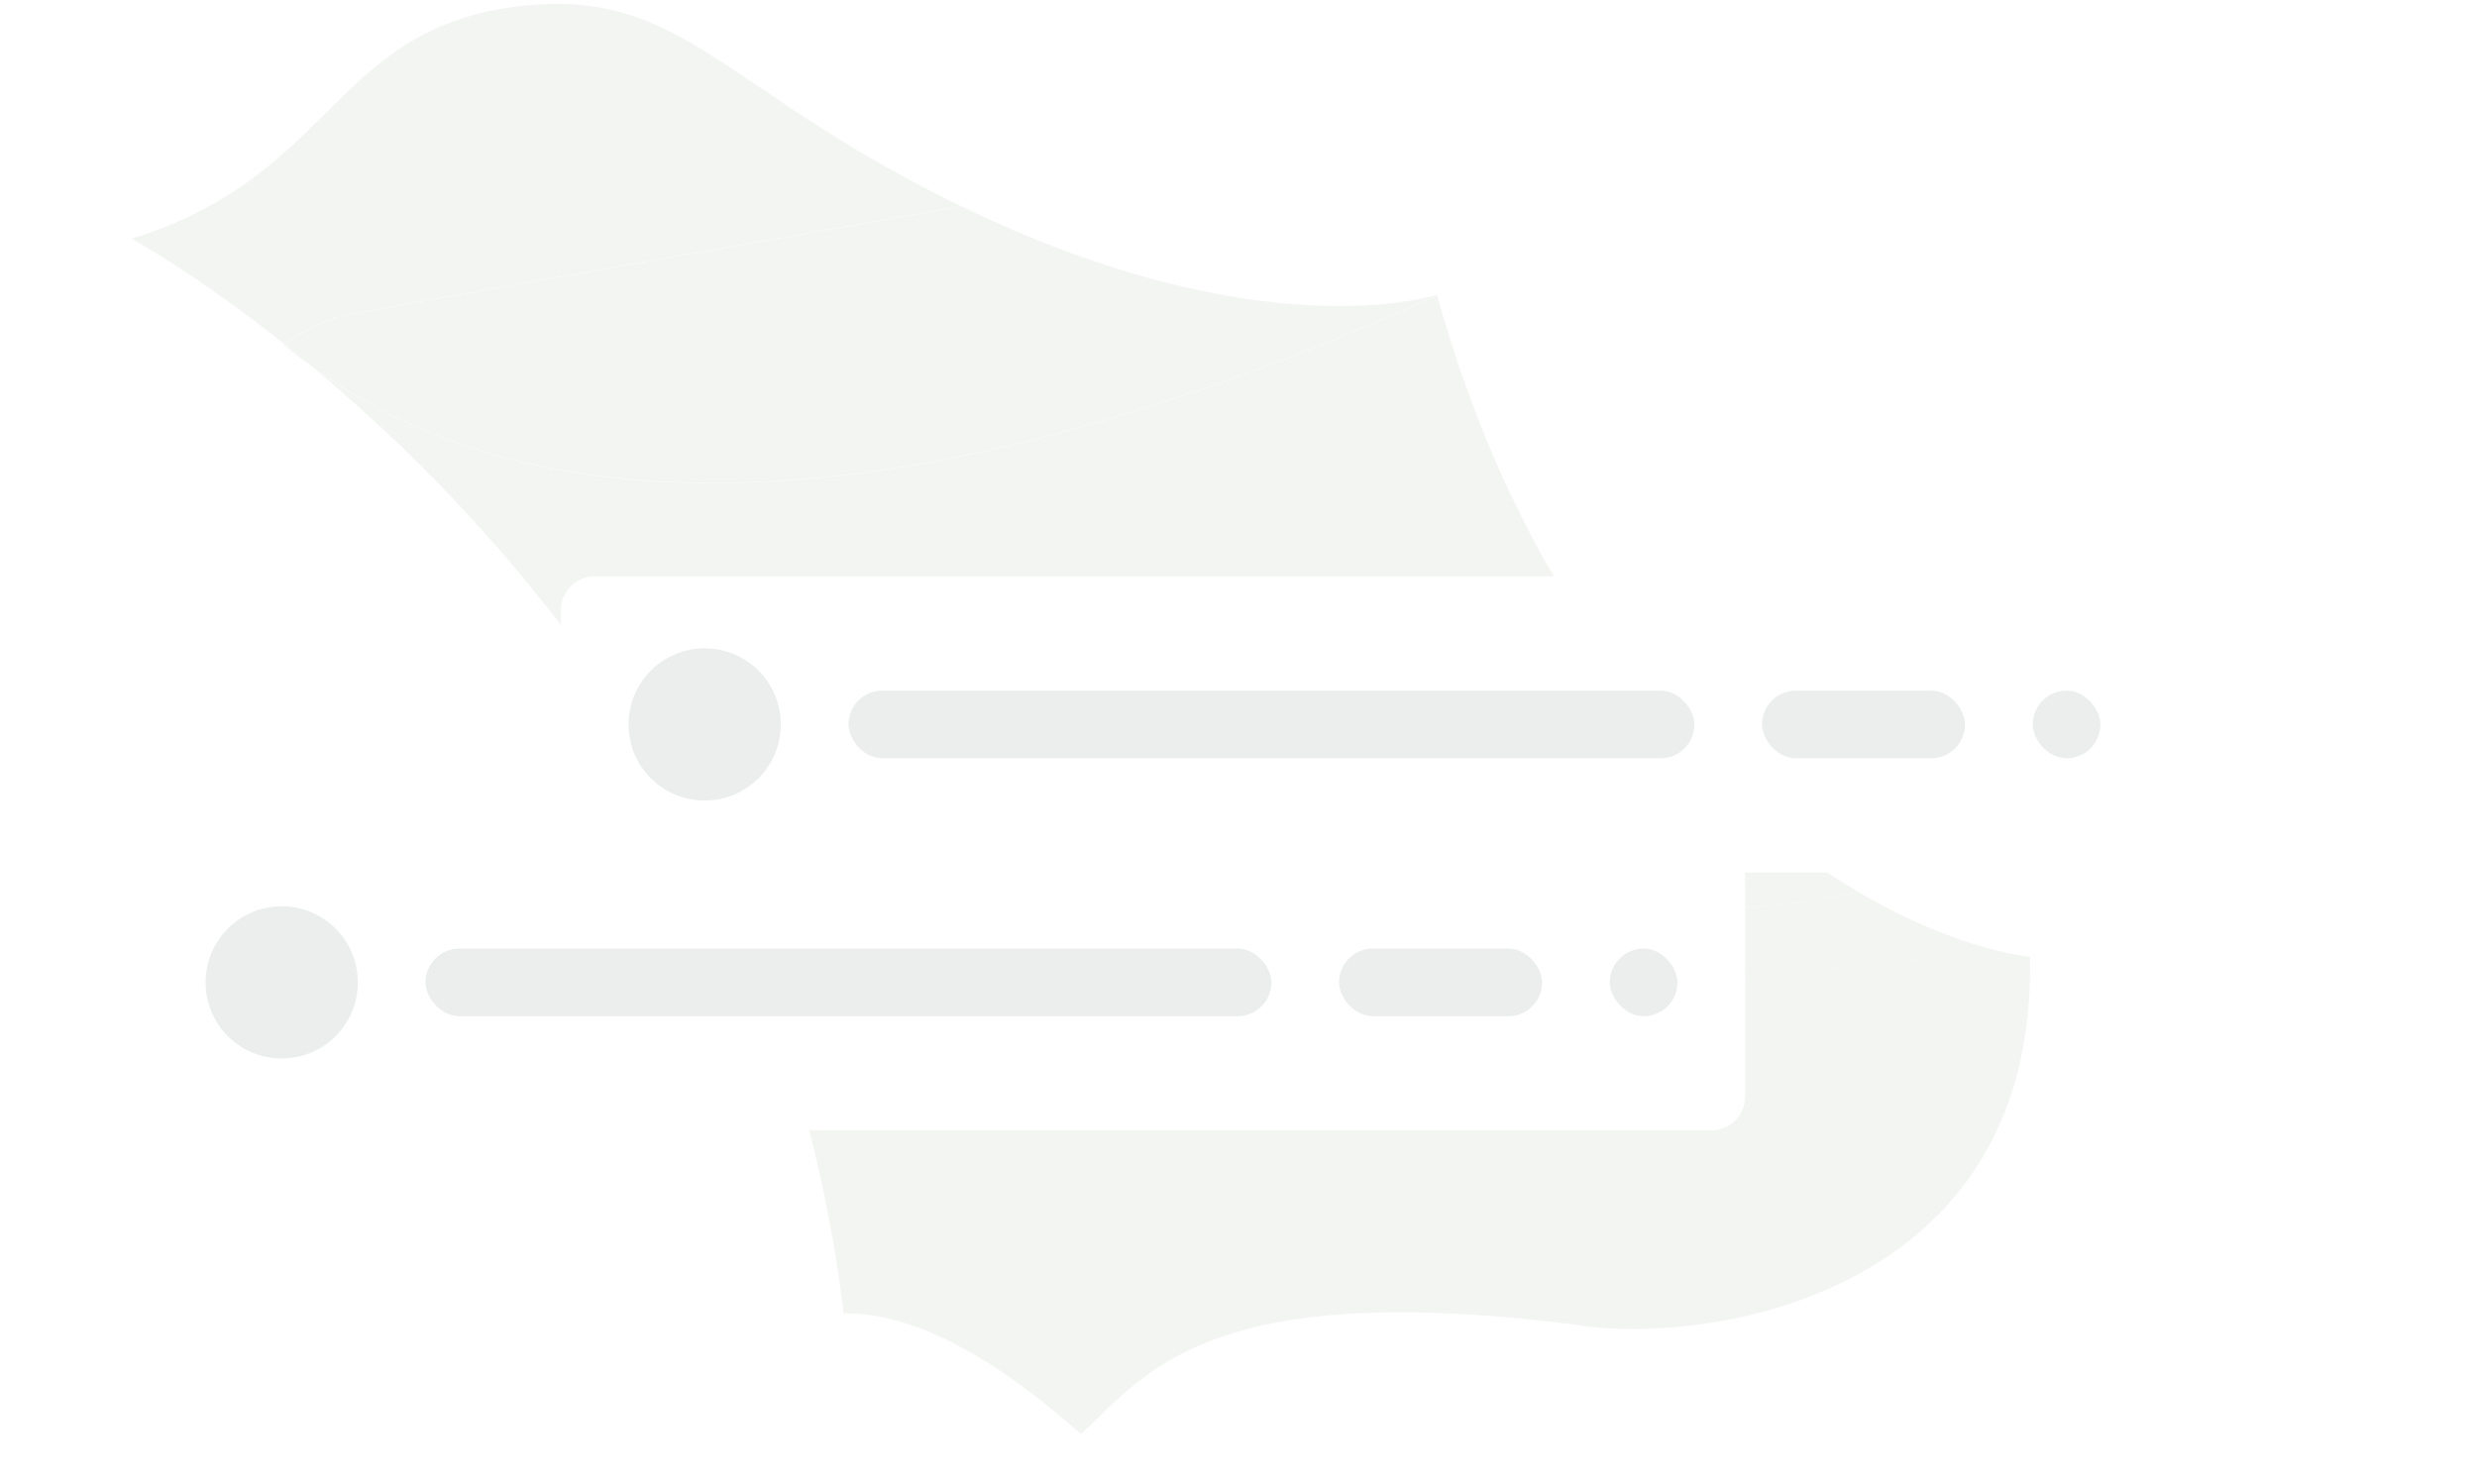 <svg width="449" height="269" viewBox="0 0 449 269" fill="none" xmlns="http://www.w3.org/2000/svg">
<g opacity="0.72">
<path d="M174.283 37.408L174.236 37.385L174.257 37.382L174.283 37.408Z" fill="#EFF1EF"/>
<path d="M174.236 37.385C124.949 45.99 65.642 56.46 61.126 57.486C59.025 57.96 55.48 59.854 51.488 62.328C35.338 49.513 23.836 43.276 23.836 43.276C41.572 37.794 50.665 28.79 59.075 20.463C68.385 11.245 76.858 2.855 95.291 0.989C97.287 0.804 99.178 0.699 100.99 0.699C115.33 0.699 124.433 6.851 137.77 15.863C144.778 20.598 152.955 26.123 163.674 31.961C167.281 33.926 170.811 35.734 174.236 37.385Z" fill="#EFF1EF"/>
<path fill-rule="evenodd" clip-rule="evenodd" d="M109.416 123.959C112.298 128.107 115.102 132.412 117.828 136.901L117.826 136.902C119.874 140.244 121.87 143.691 123.813 147.243C143.482 143.006 165.462 141.217 190.279 142.796C165.471 141.22 143.499 143.009 123.835 147.244C124.938 149.27 126.015 151.323 127.092 153.401C137.438 153.638 146.498 153.717 151.094 153.533H151.067C158.702 153.217 185.52 151.563 211.18 149.671L211.189 149.675C185.524 151.568 158.722 153.223 151.06 153.539C146.464 153.723 137.404 153.644 127.058 153.407C133.071 165.115 138.453 177.797 142.812 191.505L142.808 191.507C146.195 202.085 148.953 213.269 151.001 225.058L151.017 225.056C151.75 229.336 152.379 233.668 152.929 238.104C162.383 238.025 175.986 242.288 195.944 259.998C196.974 259.057 197.999 258.059 199.058 257.027C209.906 246.455 224.386 232.344 285.729 240.183C297.1 242.13 319.815 240.946 338.513 230.078L338.51 230.071C355.15 220.411 368.584 203.072 367.98 173.454H367.928L367.904 173.453C359.846 172.42 348.913 168.763 336.959 161.775C307.704 167.117 259.753 170.301 211.249 149.697V149.693L211.304 149.689C259.794 170.275 307.754 167.091 336.974 161.751C324.789 154.646 311.554 144.094 299.159 129.384L299.14 129.395C296.254 125.951 293.395 122.323 290.615 118.407C267.332 132.095 234.888 144.472 195.111 143.044L195.03 143.013C234.873 144.461 267.321 132.077 290.62 118.379C290.672 118.353 290.717 118.327 290.762 118.301C290.808 118.275 290.854 118.249 290.907 118.222V118.196H290.49L290.489 118.195L290.481 118.194C278.487 101.305 267.859 80.025 260.51 53.567C135.116 110.012 79.128 82.776 56.886 66.751C72.8 80.013 92.154 98.986 109.407 123.958L109.416 123.959ZM207.94 111.479C208.051 111.467 208.164 111.45 208.278 111.43C218.285 110.798 228.547 110.808 239.013 111.612L239.027 111.614L239.053 111.639C239.062 111.639 239.068 111.633 239.071 111.625C239.074 111.631 239.076 111.638 239.075 111.645L239.045 111.642C238.912 111.656 238.777 111.675 238.639 111.7C238.779 111.674 238.915 111.654 239.05 111.64C228.453 110.825 218.066 110.798 207.94 111.479ZM207.904 111.483C207.903 111.483 207.901 111.484 207.899 111.484V111.485H207.904V111.483ZM207.904 111.485H207.899V111.511C207.901 111.511 207.903 111.511 207.904 111.511V111.485ZM223.398 127.101C223.41 127.113 223.439 127.111 223.445 127.095C223.431 127.101 223.398 127.085 223.398 127.085V127.101ZM231.453 107.389C228.646 104.974 226.028 101.892 224.619 99.166C226.029 101.889 228.647 104.969 231.453 107.389ZM273.493 189.761C266.157 192.439 258.706 195.488 251.126 199.003C258.706 195.51 266.157 192.444 273.493 189.761ZM361.862 173.461C340.433 173.723 317.304 176.507 292.632 183.535C317.304 176.491 340.433 173.707 361.862 173.461ZM129.141 125.693C122.884 124.872 116.759 124.32 110.758 124.019C116.761 124.307 122.88 124.865 129.141 125.693Z" fill="#EFF1EF"/>
<path d="M260.472 53.433C260.498 53.46 260.498 53.539 260.498 53.539H260.525C135.104 109.983 79.116 82.748 56.9 66.722C55.349 65.434 53.816 64.202 52.333 63.011C52.059 62.791 51.787 62.572 51.516 62.354C55.508 59.88 59.027 57.986 61.154 57.512C65.671 56.46 124.994 46.013 174.285 37.408C228.959 63.907 260.472 53.433 260.472 53.433Z" fill="#EFF1EF"/>
<path d="M51.495 62.356C51.495 62.356 51.39 62.435 51.311 62.462C52.861 63.725 54.725 65.172 56.879 66.724C55.04 65.198 53.228 63.725 51.495 62.356Z" fill="#EFF1EF"/>
</g>
<g filter="url(#filter0_d_10028_83550)">
<rect x="25" y="139" width="291.333" height="53.667" rx="6.133" fill="white"/>
<g opacity="0.8">
<circle cx="51.066" cy="165.835" r="13.8" fill="#E7E9E8"/>
<rect x="77.133" y="159.703" width="153.333" height="12.267" rx="6.133" fill="#E7E9E8"/>
<rect x="242.73" y="159.703" width="36.8" height="12.267" rx="6.133" fill="#E7E9E8"/>
<rect x="291.801" y="159.703" width="12.267" height="12.267" rx="6.133" fill="#E7E9E8"/>
</g>
</g>
<g filter="url(#filter1_d_10028_83550)">
<rect x="101.668" y="76.898" width="291.333" height="53.667" rx="6.133" fill="white"/>
<g opacity="0.8">
<circle cx="127.734" cy="103.734" r="13.8" fill="#E7E9E8"/>
<rect x="153.801" y="97.602" width="153.333" height="12.267" rx="6.133" fill="#E7E9E8"/>
<rect x="319.398" y="97.602" width="36.8" height="12.267" rx="6.133" fill="#E7E9E8"/>
<rect x="368.469" y="97.602" width="12.267" height="12.267" rx="6.133" fill="#E7E9E8"/>
</g>
</g>
<defs>
<filter id="filter0_d_10028_83550" x="0.467" y="126.733" width="340.399" height="102.735" filterUnits="userSpaceOnUse" color-interpolation-filters="sRGB">
<feFlood flood-opacity="0" result="BackgroundImageFix"/>
<feColorMatrix in="SourceAlpha" type="matrix" values="0 0 0 0 0 0 0 0 0 0 0 0 0 0 0 0 0 0 127 0" result="hardAlpha"/>
<feOffset dy="12.267"/>
<feGaussianBlur stdDeviation="12.267"/>
<feColorMatrix type="matrix" values="0 0 0 0 0.016 0 0 0 0 0.035 0 0 0 0 0.129 0 0 0 0.02 0"/>
<feBlend mode="normal" in2="BackgroundImageFix" result="effect1_dropShadow_10028_83550"/>
<feBlend mode="normal" in="SourceGraphic" in2="effect1_dropShadow_10028_83550" result="shape"/>
</filter>
<filter id="filter1_d_10028_83550" x="46.468" y="49.298" width="401.732" height="164.068" filterUnits="userSpaceOnUse" color-interpolation-filters="sRGB">
<feFlood flood-opacity="0" result="BackgroundImageFix"/>
<feColorMatrix in="SourceAlpha" type="matrix" values="0 0 0 0 0 0 0 0 0 0 0 0 0 0 0 0 0 0 127 0" result="hardAlpha"/>
<feOffset dy="27.6"/>
<feGaussianBlur stdDeviation="27.6"/>
<feColorMatrix type="matrix" values="0 0 0 0 0.016 0 0 0 0 0.035 0 0 0 0 0.129 0 0 0 0.12 0"/>
<feBlend mode="normal" in2="BackgroundImageFix" result="effect1_dropShadow_10028_83550"/>
<feBlend mode="normal" in="SourceGraphic" in2="effect1_dropShadow_10028_83550" result="shape"/>
</filter>
</defs>
</svg>

